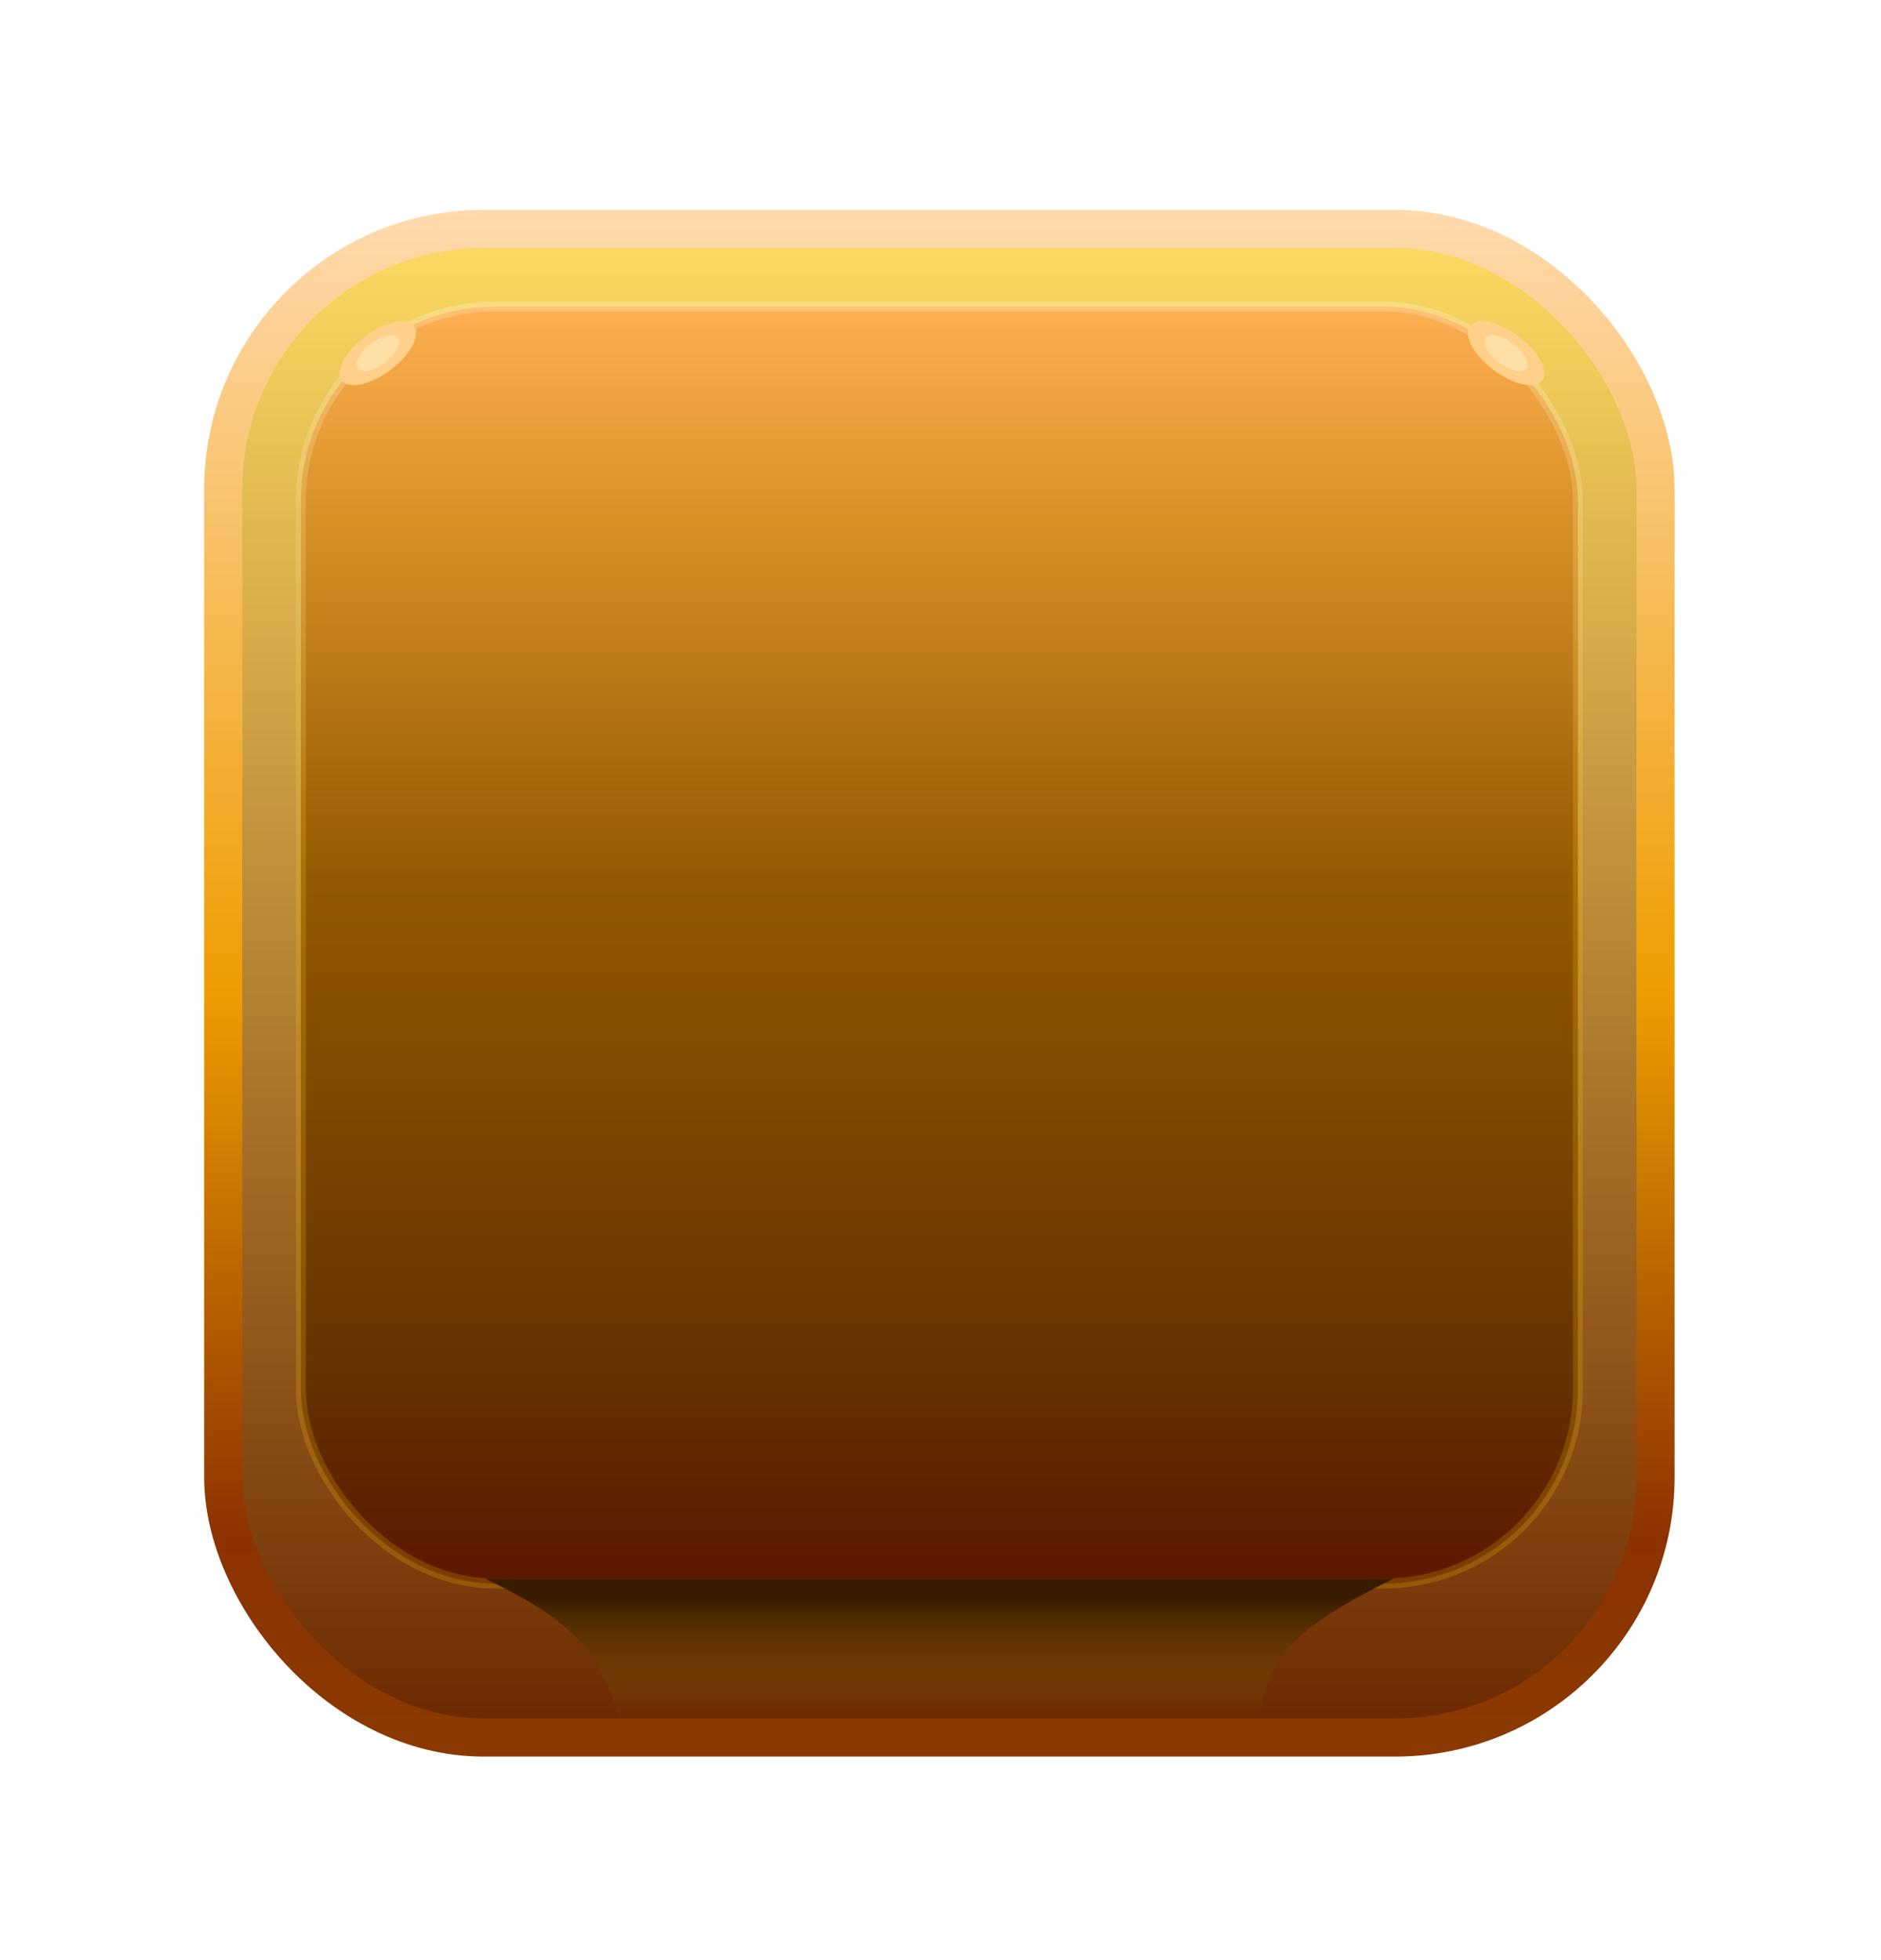 <svg width="166" height="173" viewBox="0 0 166 173" fill="none" xmlns="http://www.w3.org/2000/svg">
<g filter="url(#filter0_d_278_3859)">
<rect x="19.699" y="16.683" width="126.403" height="133.136" rx="22.974" fill="url(#paint0_linear_278_3859)" stroke="url(#paint1_linear_278_3859)" stroke-width="3.366"/>
<rect x="26.554" y="23.537" width="112.694" height="112.694" rx="17.147" fill="url(#paint2_linear_278_3859)" stroke="url(#paint3_linear_278_3859)" stroke-width="0.879"/>
<path d="M54.597 148.103H111.204C111.722 142.668 114.493 140.008 122.955 135.813H42.847C50.516 139.512 53.057 142.26 54.597 148.103Z" fill="url(#paint4_linear_278_3859)"/>
<ellipse cx="33.349" cy="27.651" rx="1.85" ry="3.987" transform="rotate(52.958 33.349 27.651)" fill="#FED08A"/>
<ellipse cx="33.349" cy="27.652" rx="1.038" ry="2.236" transform="rotate(52.958 33.349 27.652)" fill="#FEE0A7"/>
<ellipse rx="1.85" ry="3.987" transform="matrix(-0.602 0.798 0.798 0.602 132.916 27.651)" fill="#FED08A"/>
<ellipse rx="1.038" ry="2.236" transform="matrix(-0.602 0.798 0.798 0.602 132.916 27.652)" fill="#FEE0A7"/>
</g>
<defs>
<filter id="filter0_d_278_3859" x="0.43" y="0.931" width="164.942" height="171.675" filterUnits="userSpaceOnUse" color-interpolation-filters="sRGB">
<feFlood flood-opacity="0" result="BackgroundImageFix"/>
<feColorMatrix in="SourceAlpha" type="matrix" values="0 0 0 0 0 0 0 0 0 0 0 0 0 0 0 0 0 0 127 0" result="hardAlpha"/>
<feOffset dy="3.517"/>
<feGaussianBlur stdDeviation="8.793"/>
<feComposite in2="hardAlpha" operator="out"/>
<feColorMatrix type="matrix" values="0 0 0 0 0 0 0 0 0 0 0 0 0 0 0 0 0 0 0.79 0"/>
<feBlend mode="normal" in2="BackgroundImageFix" result="effect1_dropShadow_278_3859"/>
<feBlend mode="normal" in="SourceGraphic" in2="effect1_dropShadow_278_3859" result="shape"/>
</filter>
<linearGradient id="paint0_linear_278_3859" x1="82.901" y1="15" x2="82.901" y2="151.502" gradientUnits="userSpaceOnUse">
<stop stop-color="#FFDD64"/>
<stop offset="1" stop-color="#6A2600"/>
</linearGradient>
<linearGradient id="paint1_linear_278_3859" x1="82.901" y1="15" x2="82.901" y2="151.502" gradientUnits="userSpaceOnUse">
<stop stop-color="#FFDAAE"/>
<stop offset="0.505" stop-color="#EE9D01"/>
<stop offset="0.859" stop-color="#8C3200"/>
<stop offset="1" stop-color="#8A3A00"/>
</linearGradient>
<linearGradient id="paint2_linear_278_3859" x1="82.901" y1="23.098" x2="82.901" y2="136.671" gradientUnits="userSpaceOnUse">
<stop stop-color="#FFB053"/>
<stop offset="0.172" stop-color="#D69026"/>
<stop offset="0.456" stop-color="#935800"/>
<stop offset="0.839" stop-color="#653100"/>
<stop offset="1" stop-color="#5C1600"/>
</linearGradient>
<linearGradient id="paint3_linear_278_3859" x1="82.901" y1="23.098" x2="82.901" y2="78.173" gradientUnits="userSpaceOnUse">
<stop stop-color="white" stop-opacity="0.22"/>
<stop offset="1" stop-color="#FFC700" stop-opacity="0.2"/>
</linearGradient>
<linearGradient id="paint4_linear_278_3859" x1="82.901" y1="148.103" x2="82.901" y2="137.437" gradientUnits="userSpaceOnUse">
<stop stop-color="#856000" stop-opacity="0"/>
<stop offset="1" stop-color="#381B00"/>
</linearGradient>
</defs>
</svg>
